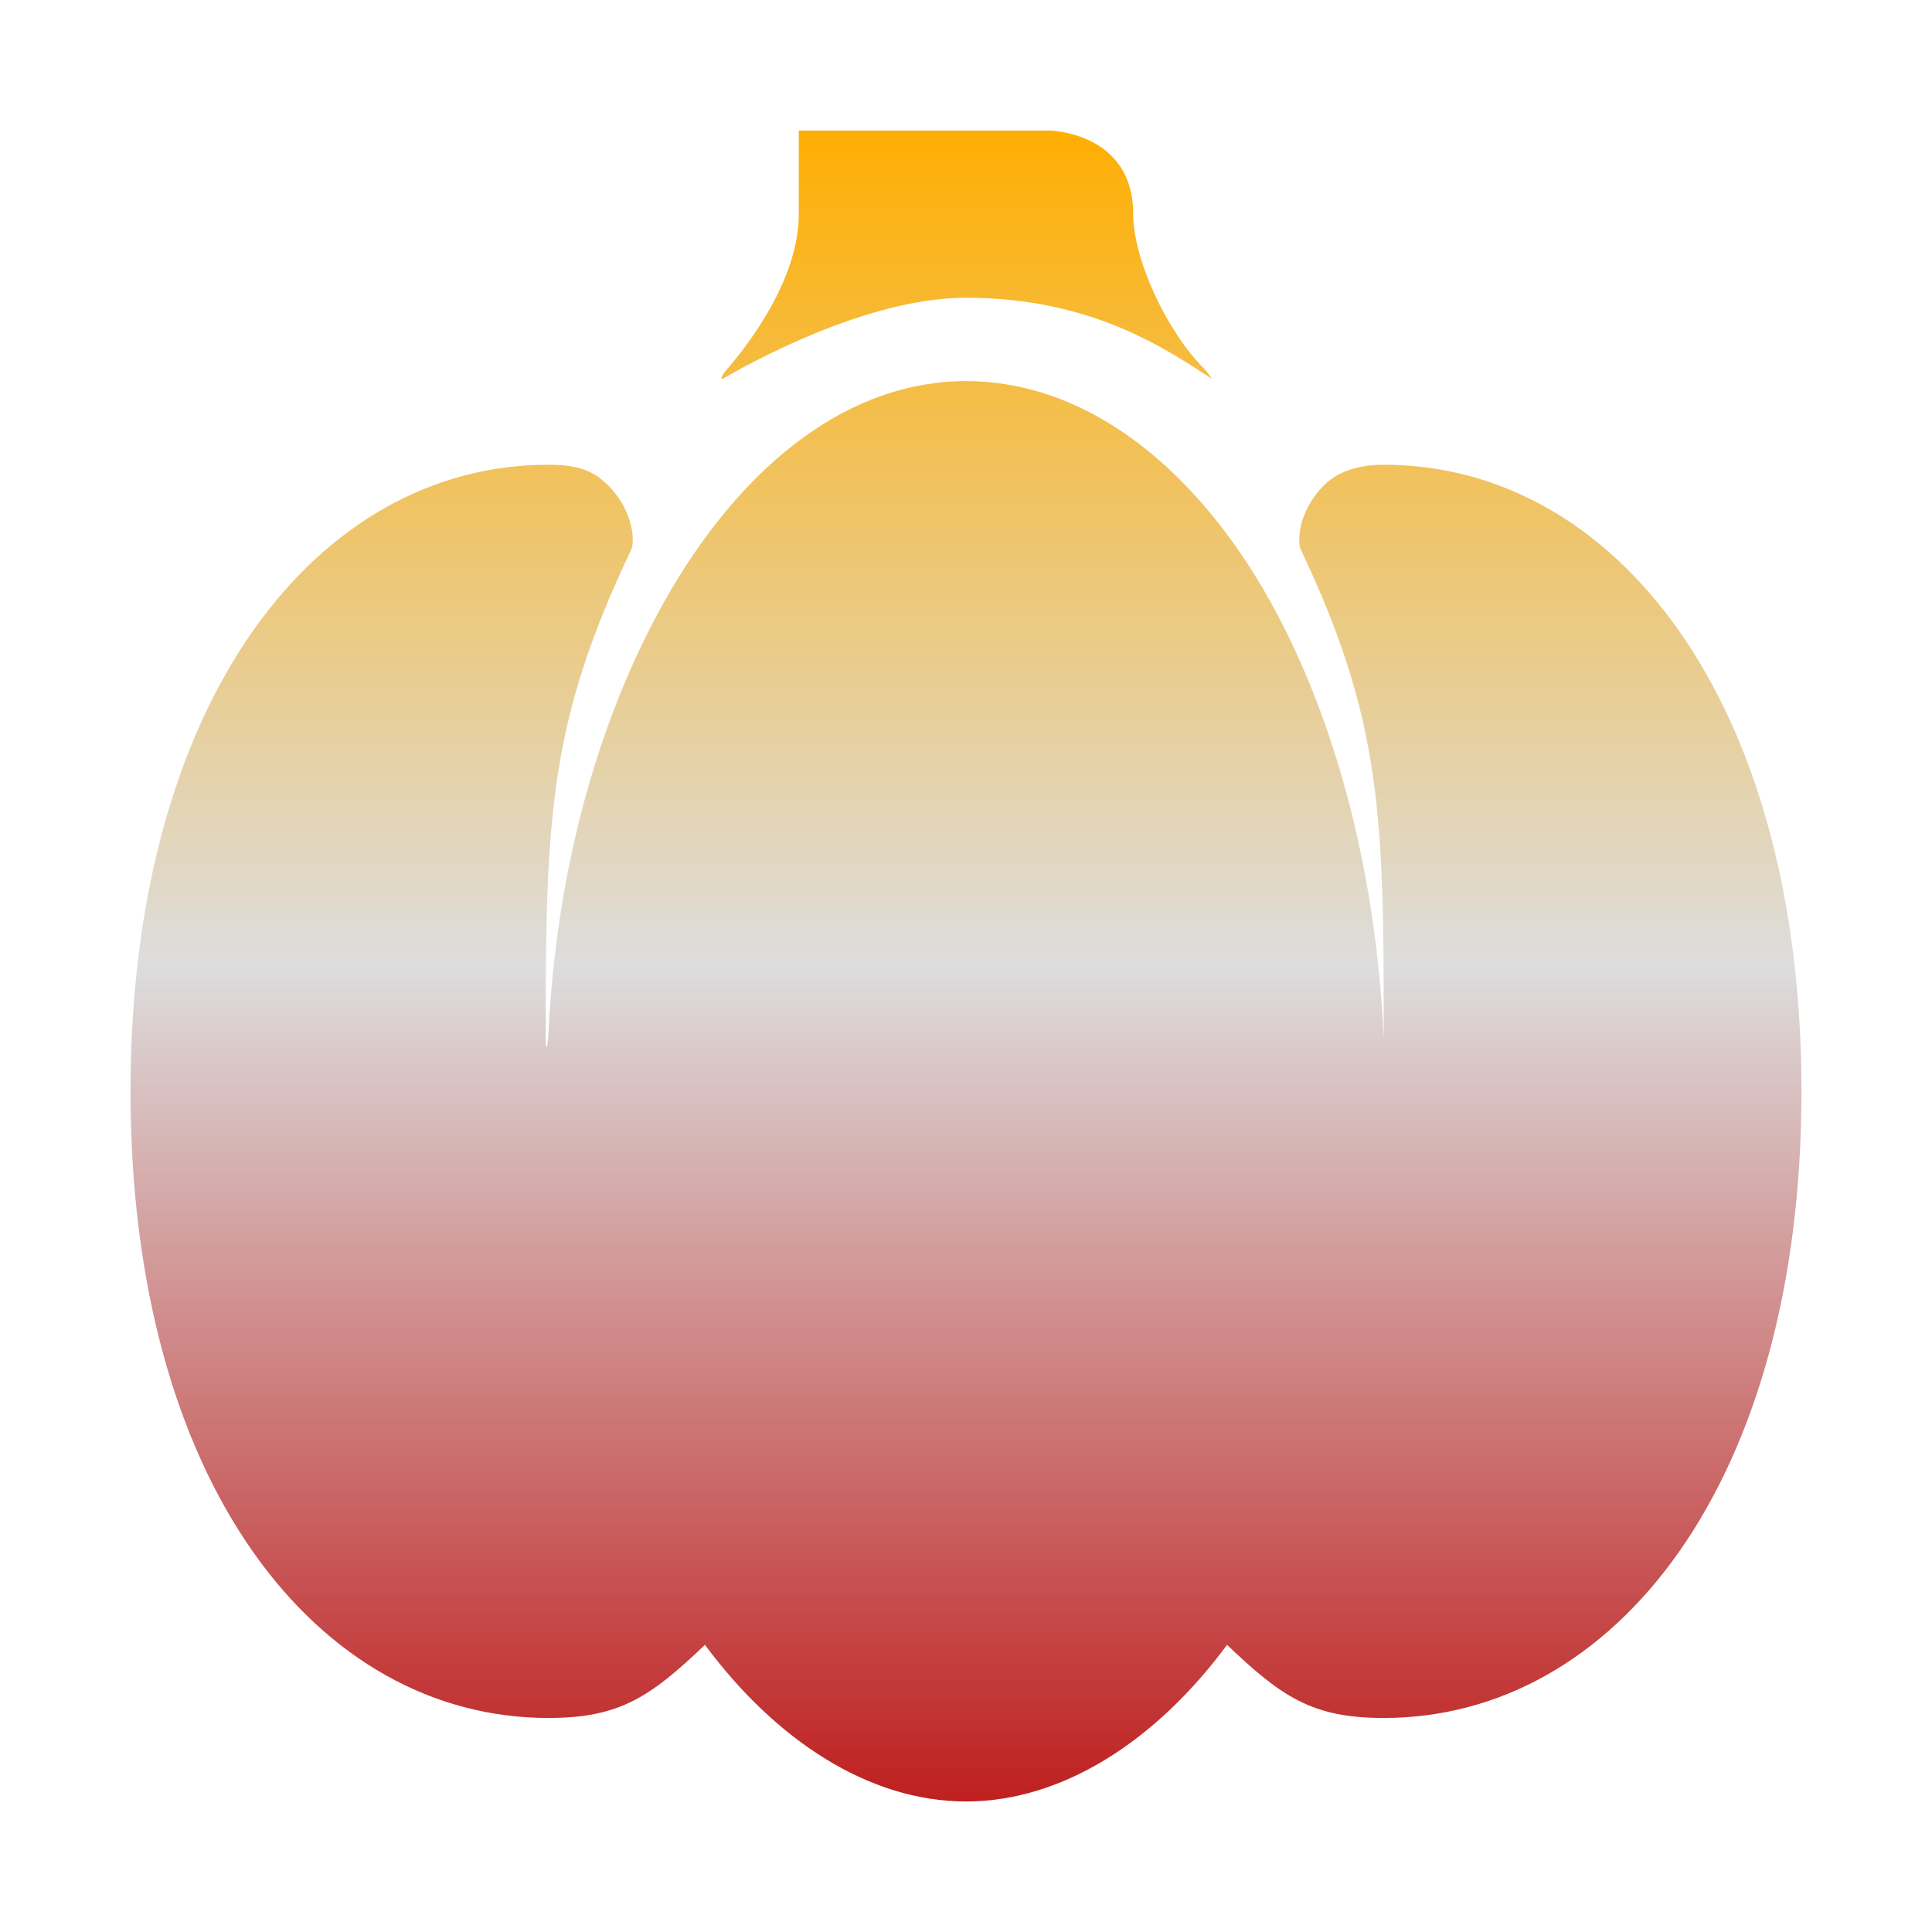 <svg xmlns="http://www.w3.org/2000/svg" xmlns:xlink="http://www.w3.org/1999/xlink" width="64px" height="64px" viewBox="0 0 64 64" version="1.1">
<defs>
<linearGradient id="linear0" gradientUnits="userSpaceOnUse" x1="0" y1="0" x2="0" y2="1" gradientTransform="matrix(55.351,0,0,55.351,4.324,4.324)">
<stop offset="0" style="stop-color:#ffae00;stop-opacity:1;"/>
<stop offset="0.5" style="stop-color:#dddddd;stop-opacity:1;"/>
<stop offset="1" style="stop-color:#bf1d1d;stop-opacity:1;"/>
</linearGradient>
</defs>
<g id="surface1">
<path style=" stroke:none;fill-rule:nonzero;fill:url(#linear0);" d="M 26.461 4.324 L 26.461 7.09 C 26.461 9.297 24.734 11.484 24.043 12.281 C 23.867 12.488 23.867 12.594 23.957 12.539 C 24.719 12.098 28.672 9.863 32 9.863 C 36.164 9.863 38.609 11.555 40.133 12.539 C 40.191 12.582 39.945 12.27 39.867 12.191 C 38.68 11.004 37.539 8.625 37.539 7.09 C 37.539 4.367 34.766 4.324 34.766 4.324 Z M 32 12.625 C 28.176 12.625 24.734 15.285 22.227 19.543 C 19.961 23.406 18.422 28.562 18.164 34.336 C 18.137 34.707 18.078 34.812 18.078 34.512 C 18.062 27.051 18.199 23.891 20.93 18.164 C 21.039 17.719 20.875 16.812 20.152 16.086 C 19.699 15.637 19.234 15.395 18.164 15.395 C 10.516 15.395 4.324 23.164 4.324 36.152 C 4.324 49.137 10.516 56.91 18.164 56.91 C 20.527 56.91 21.539 56.215 23.352 54.488 C 25.688 57.637 28.773 59.676 32 59.676 C 35.219 59.676 38.312 57.645 40.648 54.488 C 42.461 56.215 43.473 56.91 45.836 56.91 C 53.484 56.91 59.676 49.137 59.676 36.152 C 59.676 23.164 53.484 15.395 45.836 15.395 C 44.637 15.395 44.086 15.848 43.848 16.086 C 43.125 16.812 42.961 17.719 43.07 18.164 C 45.785 23.863 45.848 27.07 45.836 34.422 C 45.59 28.66 44.117 23.414 41.863 19.543 C 39.352 15.258 35.836 12.625 32 12.625 Z M 32 12.625 "/>
</g>
</svg>
